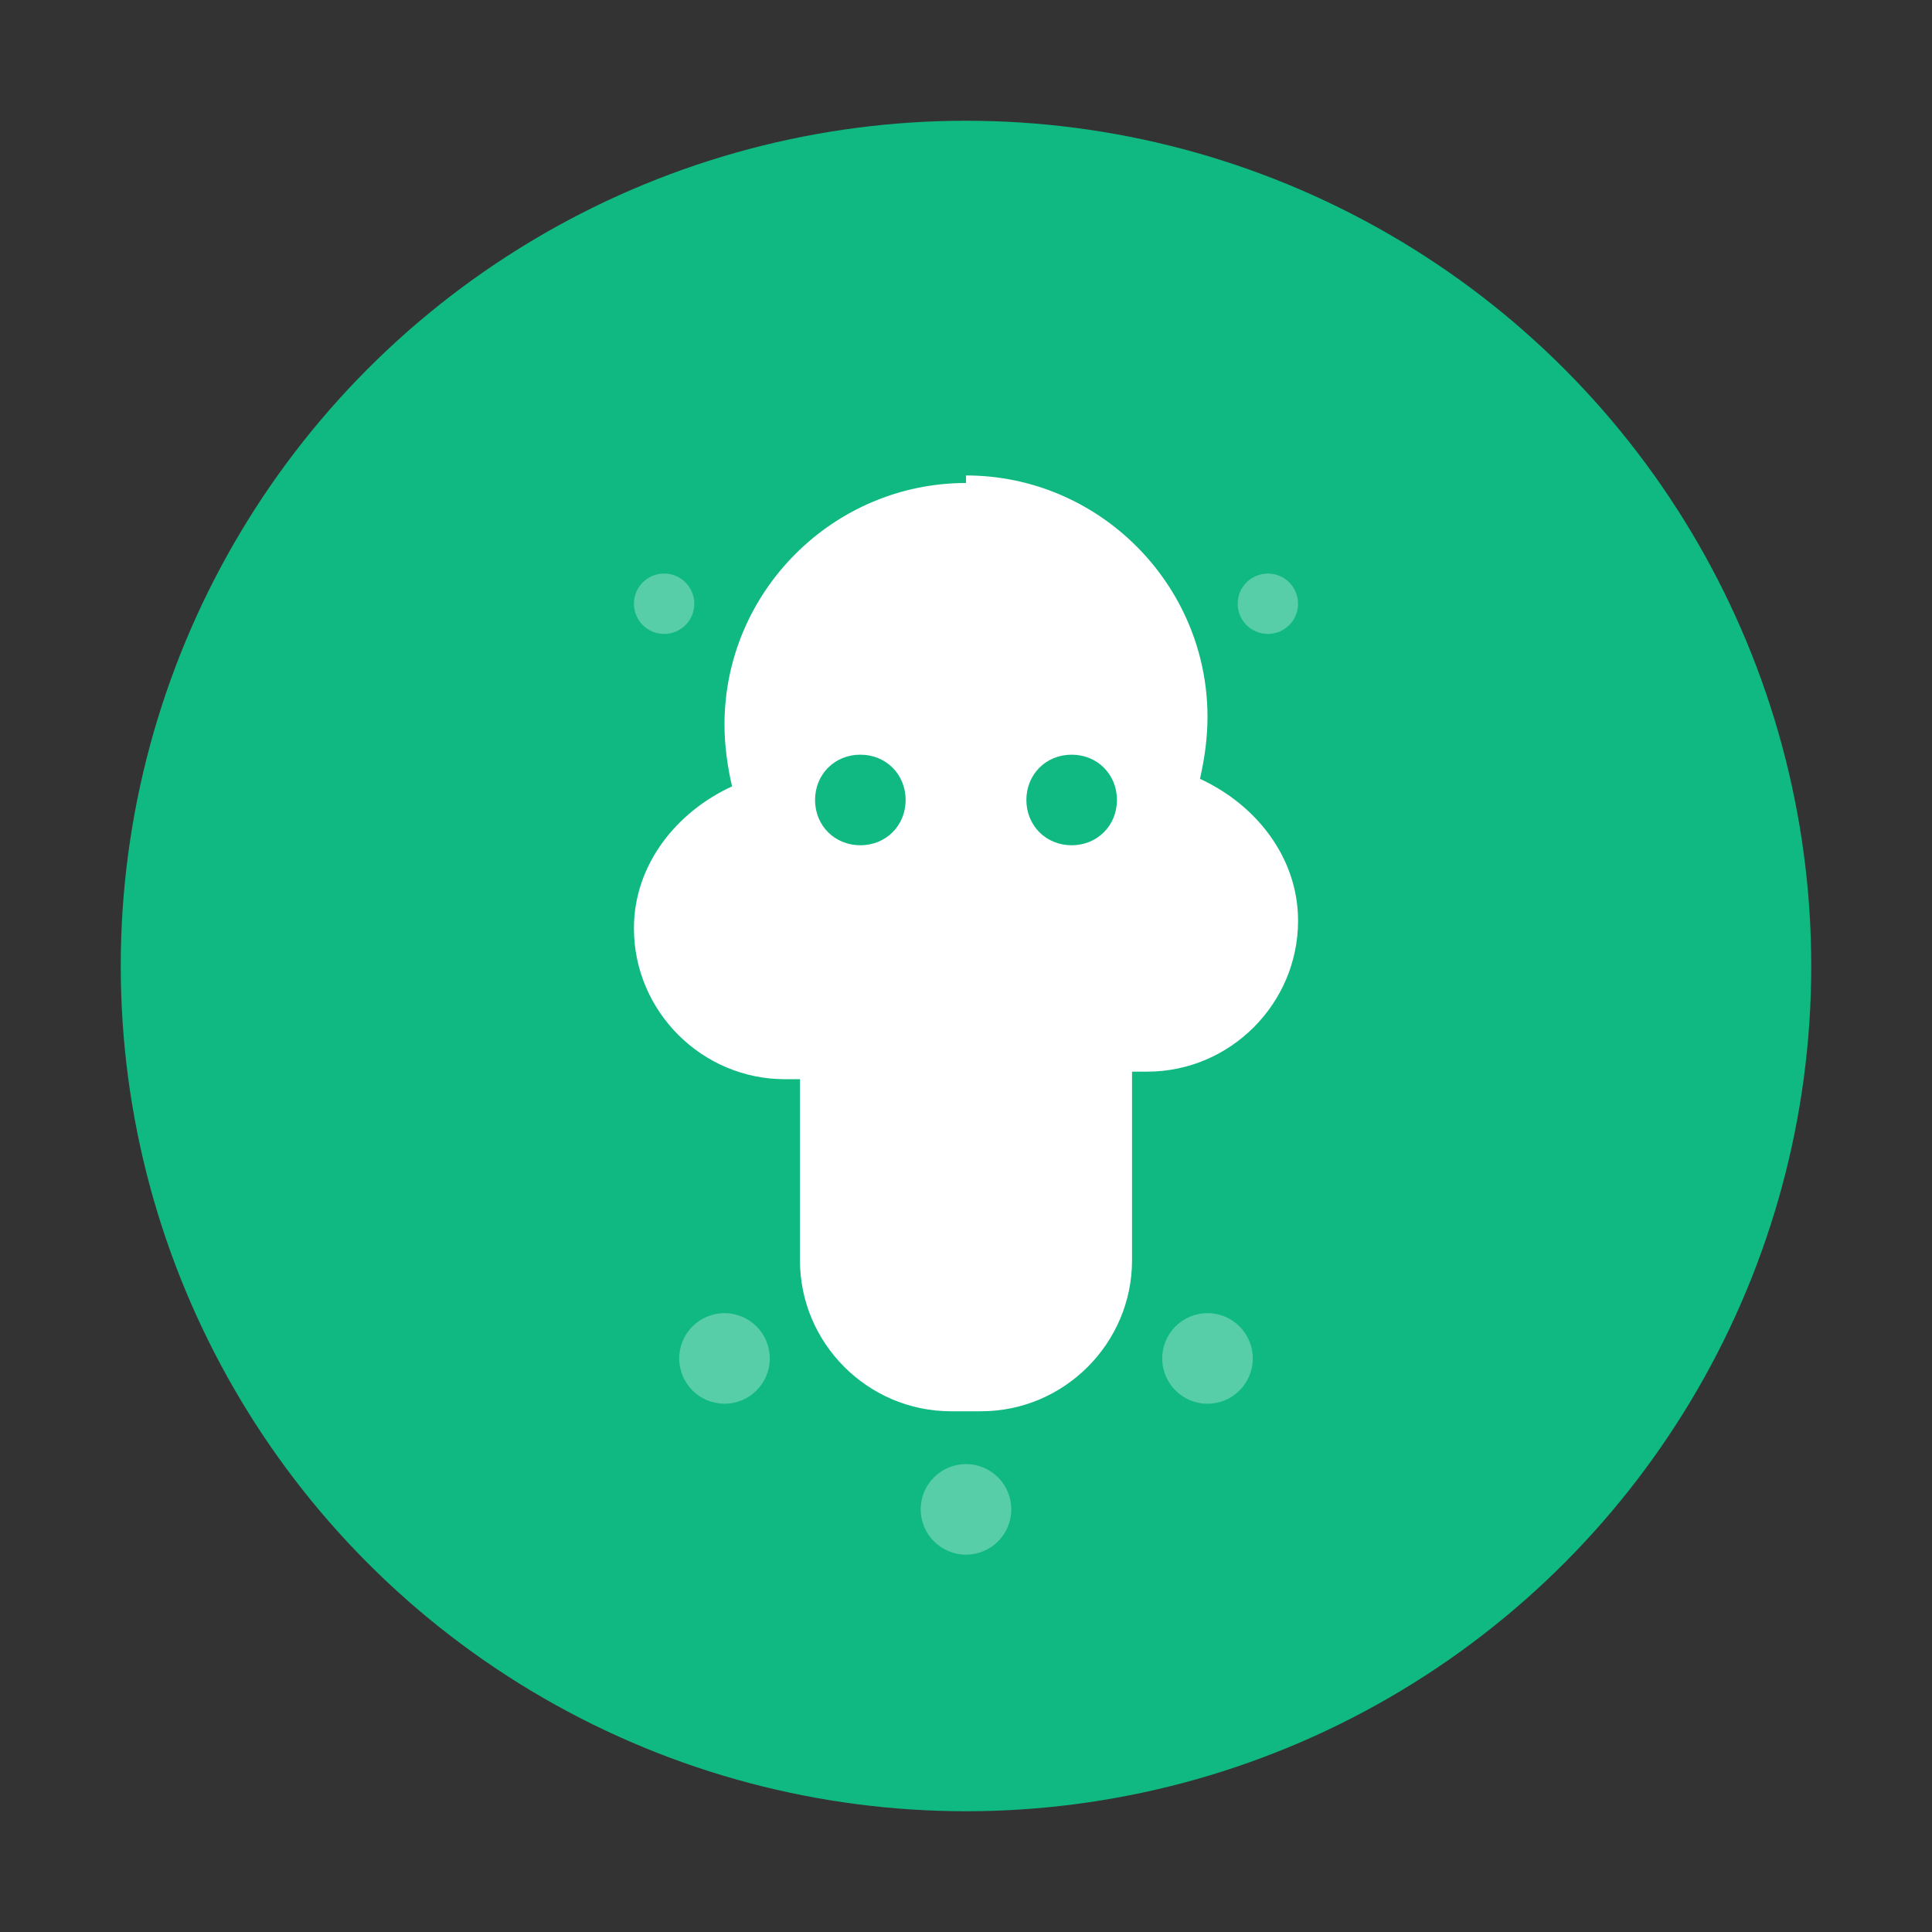 <svg xmlns="http://www.w3.org/2000/svg" viewBox="0 0 128 128" fill="none">
  <rect x="0" y="0" width="128" height="128" fill="#333333" stroke="none"/>
  <circle cx="64" cy="64" r="56" fill="#10b981"/>
  <path d="M64 32c-8.8 0-16 7.2-16 16 0 1.4.2 2.8.5 4.1-3.7 1.7-6.5 5.2-6.5 9.4 0 5.5 4.5 10 10 10h1v12c0 5.5 4.5 10 10 10h2c5.5 0 10-4.5 10-10V71h1c5.5 0 10-4.5 10-10 0-4.2-2.8-7.7-6.5-9.4.3-1.3.5-2.7.5-4.1 0-8.8-7.2-16-16-16zm-7 24c-1.7 0-3-1.3-3-3s1.3-3 3-3 3 1.3 3 3-1.3 3-3 3zm14 0c-1.7 0-3-1.3-3-3s1.3-3 3-3 3 1.3 3 3-1.3 3-3 3z" fill="white"/>
  <circle cx="48" cy="90" r="3" fill="white" opacity="0.3"/>
  <circle cx="80" cy="90" r="3" fill="white" opacity="0.3"/>
  <circle cx="64" cy="100" r="3" fill="white" opacity="0.3"/>
  <circle cx="44" cy="40" r="2" fill="white" opacity="0.3"/>
  <circle cx="84" cy="40" r="2" fill="white" opacity="0.3"/>
</svg>